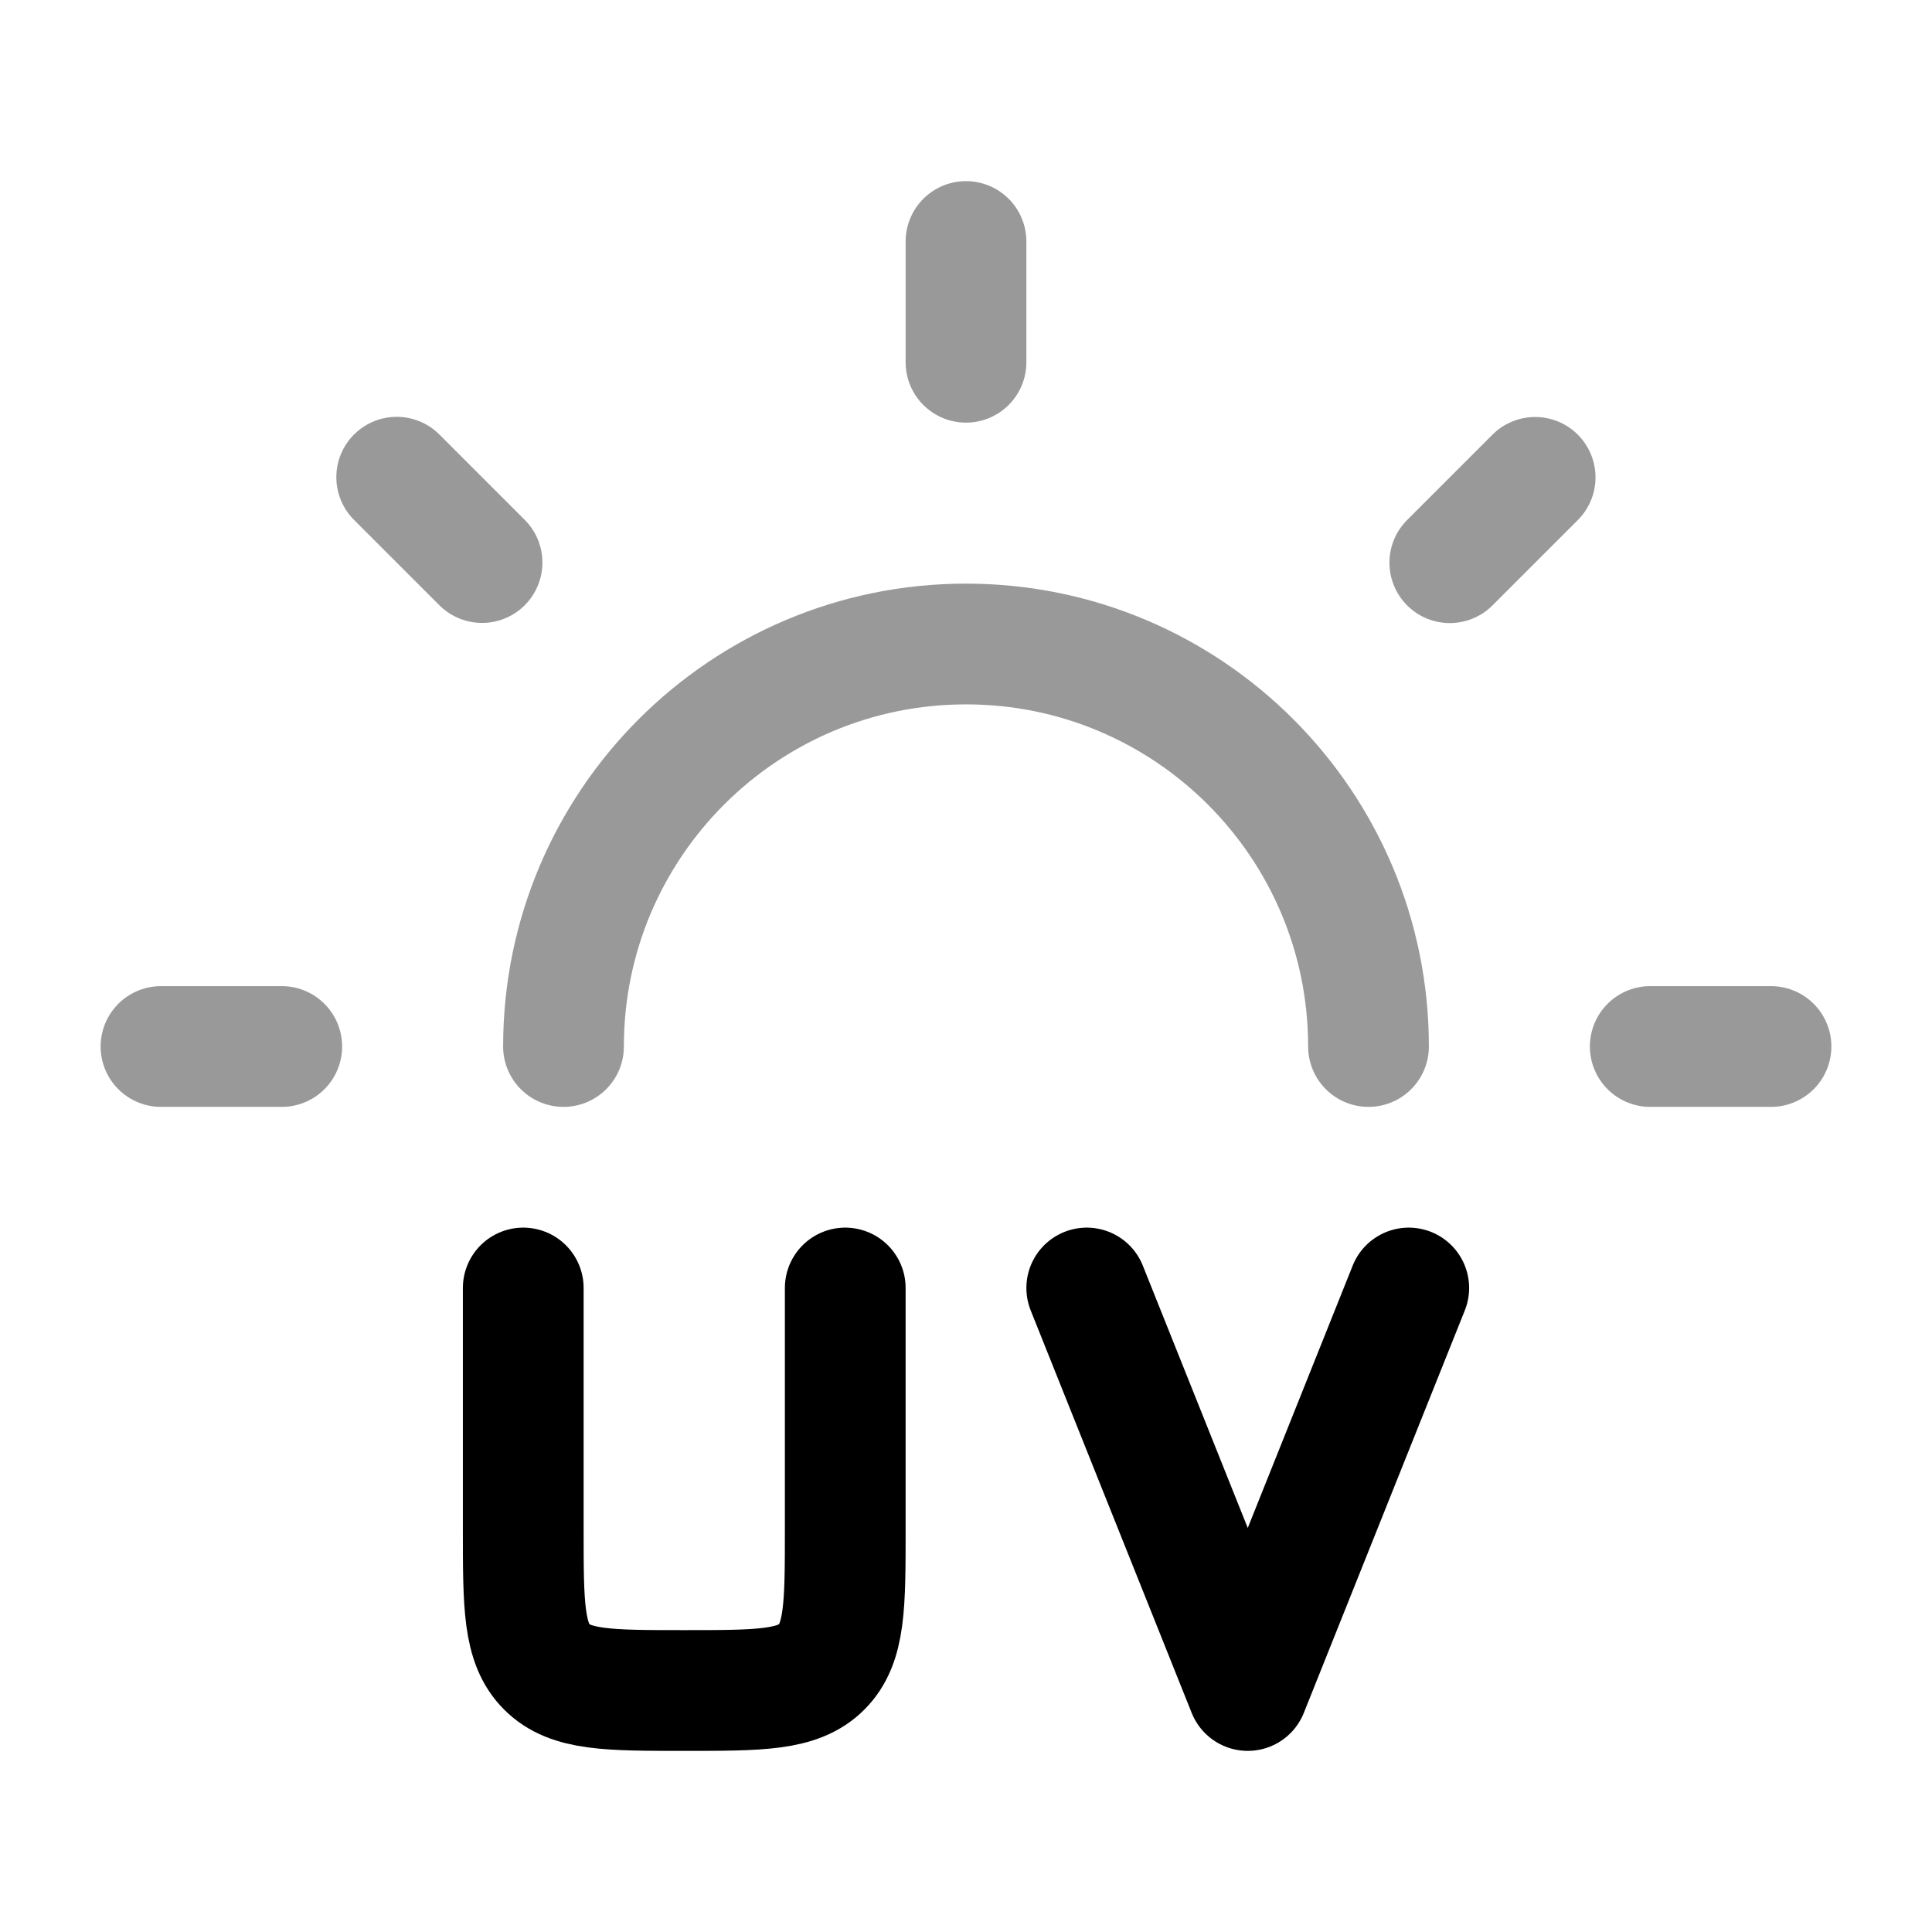 <svg width="24" height="24" viewBox="0 0 24 24" fill="none" xmlns="http://www.w3.org/2000/svg">
<path opacity="0.4" d="M12 3V4.5" stroke="currentColor" stroke-width="1.5" stroke-linecap="round"/>
<path opacity="0.4" d="M17 13C17 10.239 14.761 8 12 8C9.239 8 7 10.239 7 13" stroke="currentColor" stroke-width="1.5" stroke-linecap="round"/>
<path opacity="0.4" d="M5.988 6.988L4.928 5.928" stroke="currentColor" stroke-width="1.5" stroke-linecap="round"/>
<path opacity="0.4" d="M22 13L20.5 13" stroke="currentColor" stroke-width="1.5" stroke-linecap="round"/>
<path opacity="0.4" d="M3.5 13L2 13" stroke="currentColor" stroke-width="1.5" stroke-linecap="round"/>
<path opacity="0.4" d="M19.07 5.93L18.01 6.99" stroke="currentColor" stroke-width="1.5" stroke-linecap="round"/>
<path d="M6.5 16V19C6.5 19.943 6.5 20.414 6.793 20.707C7.086 21 7.557 21 8.5 21V21C9.443 21 9.914 21 10.207 20.707C10.5 20.414 10.5 19.943 10.5 19V16" stroke="currentColor" stroke-width="1.5" stroke-linecap="round"/>
<path d="M13.5 16L15.5 21L17.5 16" stroke="currentColor" stroke-width="1.5" stroke-linecap="round" stroke-linejoin="round"/>
</svg>
